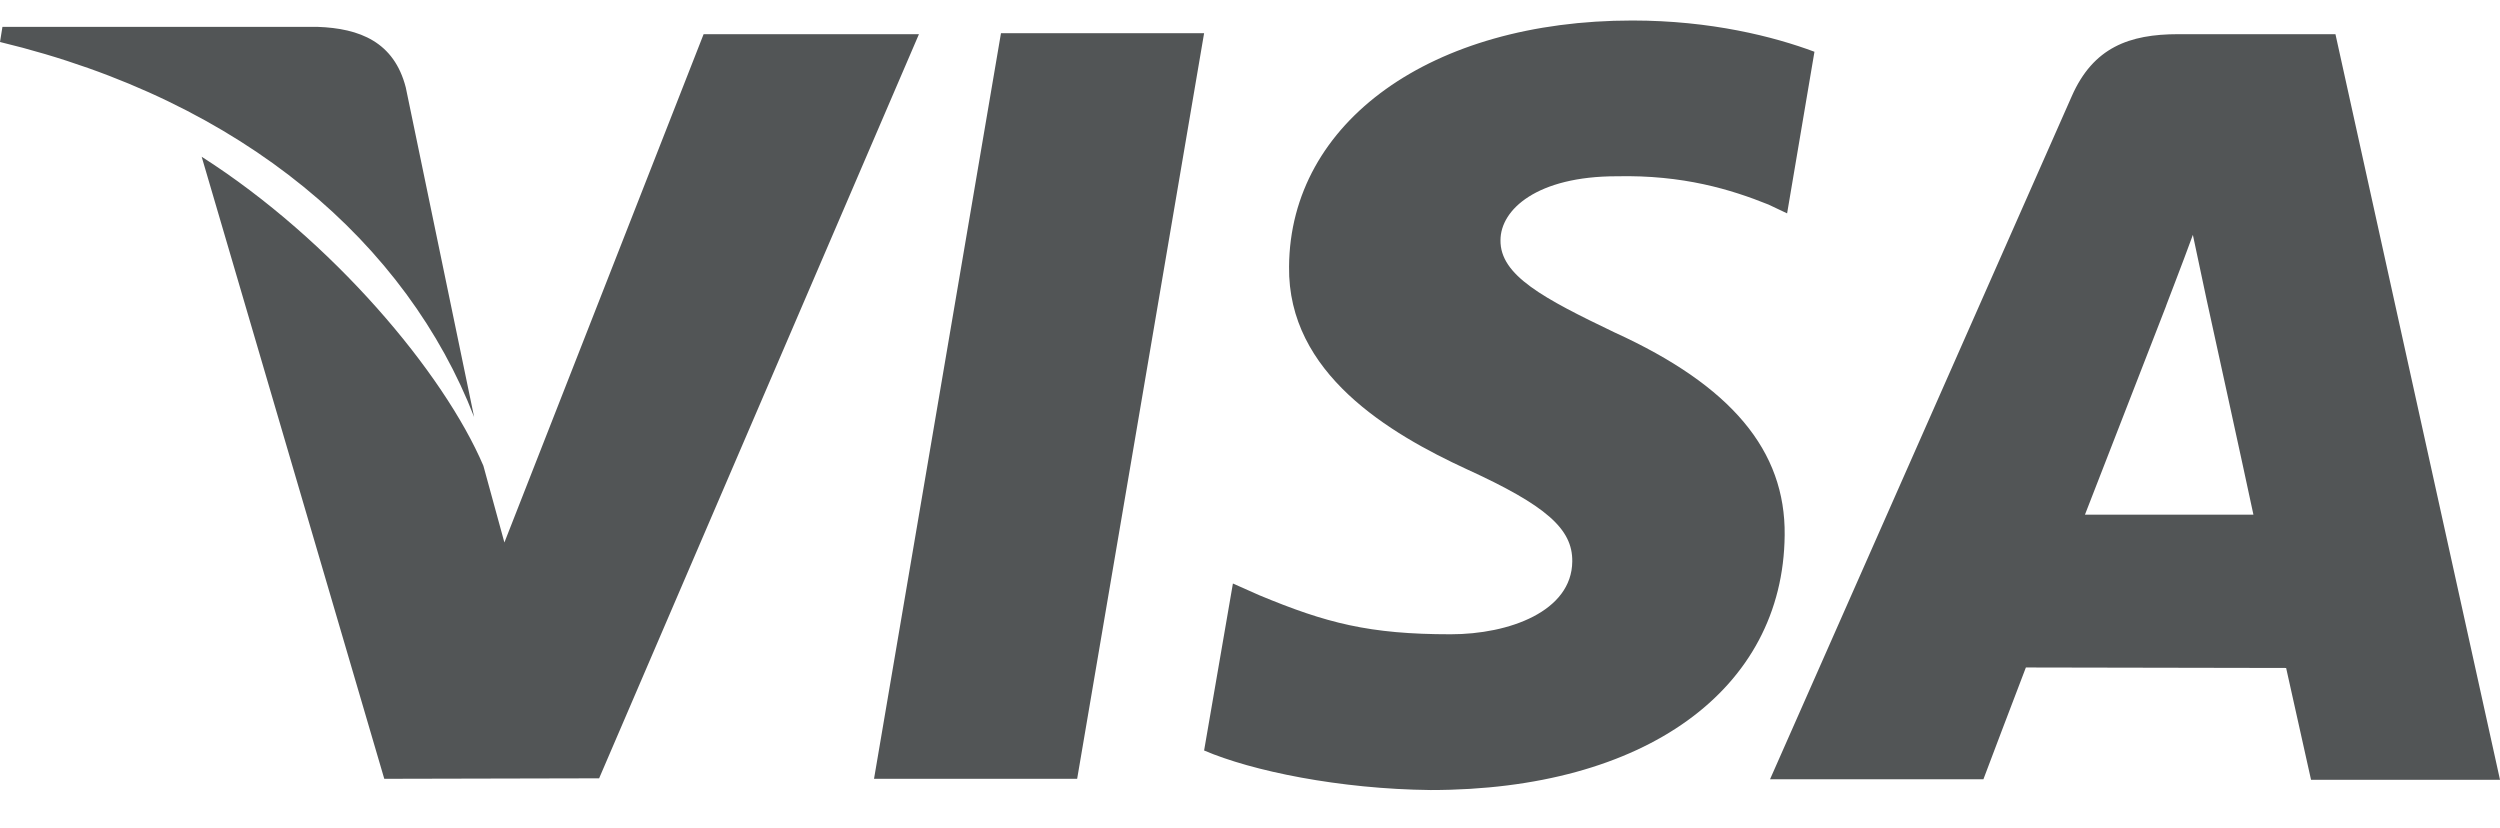 <svg id="Capa_1" xmlns="http://www.w3.org/2000/svg" viewBox="0 0 512 169.5"><style>.st0{fill:#525556}</style><path class="st0" d="M478.3 7h-32.2c-10 0-17.4 2.7-21.8 12.7l-61.8 139.9h43.7s7.1-18.8 8.7-22.9c4.8 0 47.2.1 53.3.1 1.2 5.3 5.1 22.9 5.1 22.9H512L478.3 7zM427 105.4c3.4-8.8 16.6-42.7 16.6-42.7-.2.4 3.4-8.8 5.5-14.6l2.8 13.2s8 36.5 9.6 44.1H427zm-61.5 4.2c-.3 31.7-28.7 52.2-72.5 52.2-18.7-.2-36.6-3.9-46.4-8.1l5.9-34.2 5.4 2.4c13.7 5.7 22.5 8 39.2 8 12 0 24.8-4.7 24.9-14.9.1-6.7-5.4-11.5-21.6-18.9-15.8-7.3-36.7-19.6-36.4-41.5.2-29.7 29.2-50.4 70.3-50.4 16.1 0 29 3.3 37.3 6.4L366 43.7l-3.8-1.8c-7.7-3.1-17.5-6.1-31.1-5.8-16.3 0-23.8 6.8-23.8 13.1-.1 7.2 8.8 11.9 23.4 18.9 23.9 10.9 35 24.2 34.8 41.5zM0 8.6l.5-3.1H65c8.7.3 15.7 3.1 18.1 12.4l14 67.5C83.4 50.1 50.2 20.7 0 8.6zM188.2 7l-65.5 152.4-44 .1L41.3 32.1C68.1 49.2 90.9 76.4 99 95.4l4.3 15.7L144.1 7h44.1zm16.8-.2h41.6l-26 152.7H179L205 6.8z" id="Layer_1_copy_24_"/></svg>